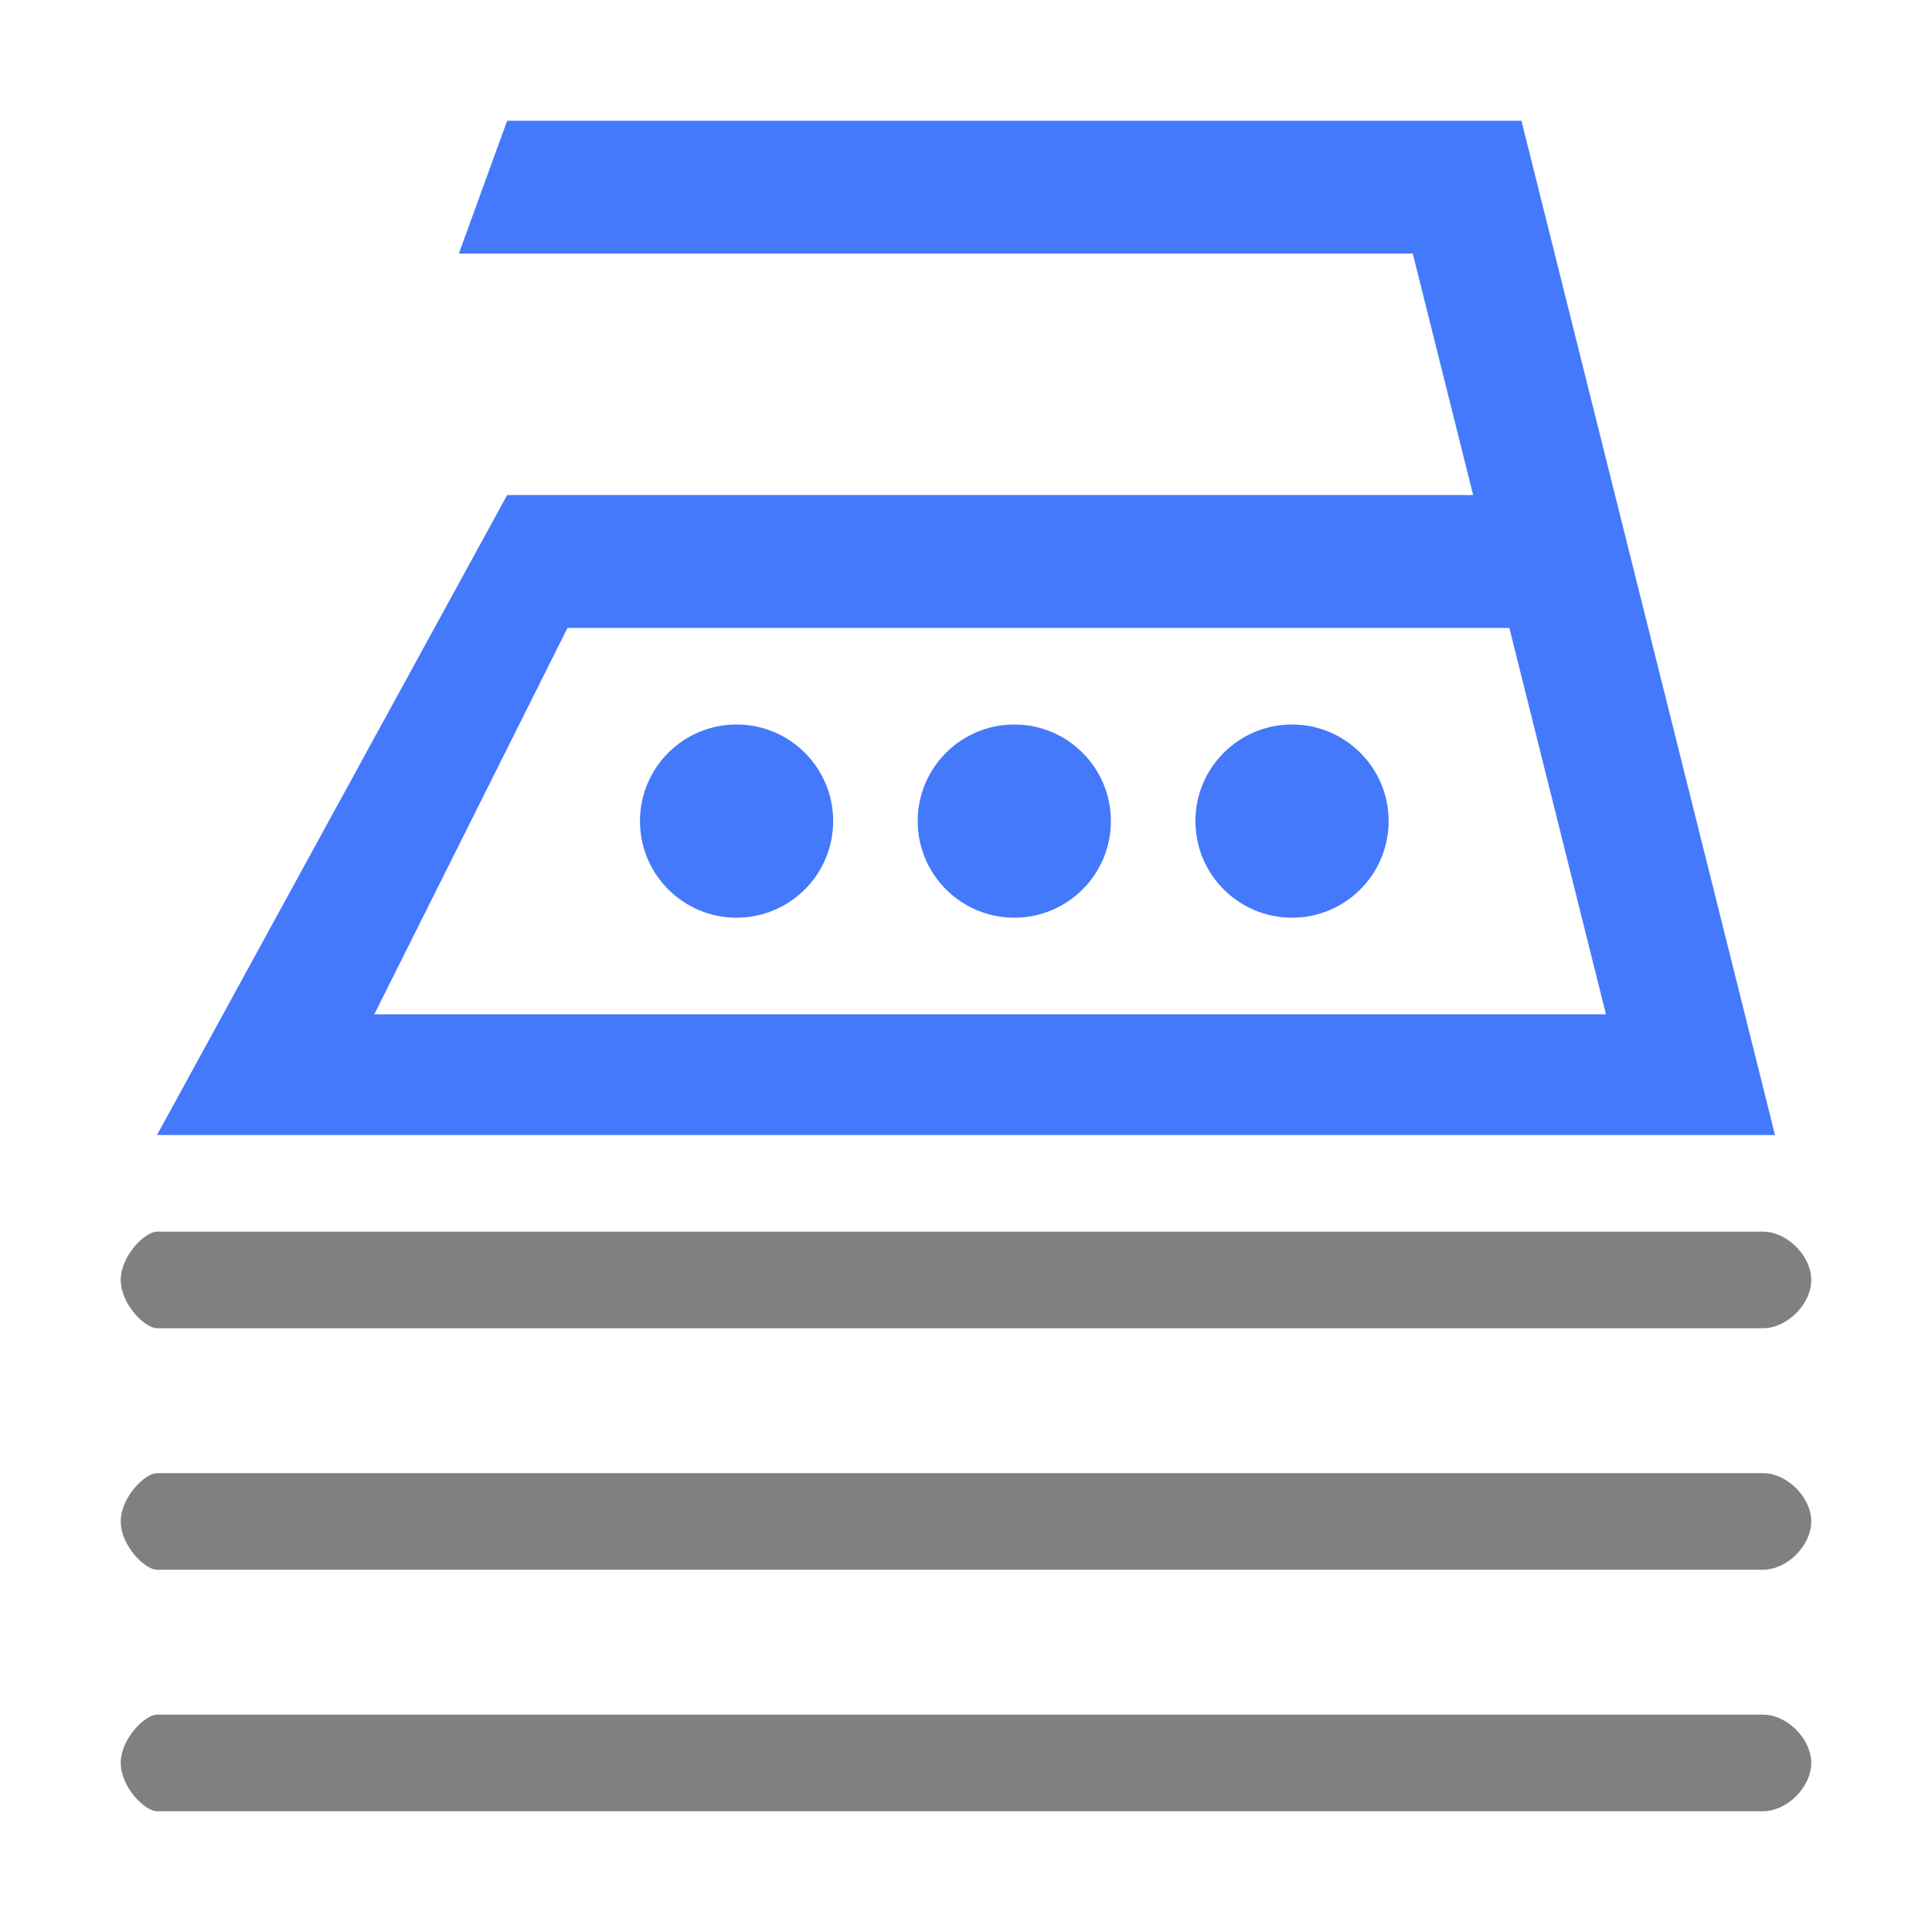 <?xml version="1.0" encoding="utf-8"?>
<!-- Generator: Adobe Illustrator 25.0.0, SVG Export Plug-In . SVG Version: 6.00 Build 0)  -->
<svg version="1.1" id="图层_1" xmlns="http://www.w3.org/2000/svg" xmlns:xlink="http://www.w3.org/1999/xlink" x="0px" y="0px"
	 viewBox="0 0 16 16" enable-background="new 0 0 16 16" xml:space="preserve">
<g>
	<g>
		<path fill="#4479FB" d="M14.7,9.4L12.6,1H4.2L3.8,2.1h7.9l0.5,2h-8L1.3,9.4H14.7z M4.7,5.2h7.8l0.8,3.2H3.1L4.7,5.2z"/>
		<circle fill="#4479FB" cx="6.1" cy="6.8" r="0.8"/>
		<circle fill="#4479FB" cx="8.4" cy="6.8" r="0.8"/>
		<circle fill="#4479FB" cx="10.7" cy="6.8" r="0.8"/>
	</g>
	<g>
		<path fill="#808080" d="M14.6,15H1.3C1.2,15,1,14.8,1,14.6s0.2-0.4,0.3-0.4h13.3c0.2,0,0.4,0.2,0.4,0.4S14.8,15,14.6,15z"/>
	</g>
	<g>
		<path fill="#808080" d="M14.6,13H1.3C1.2,13,1,12.8,1,12.6s0.2-0.4,0.3-0.4h13.3c0.2,0,0.4,0.2,0.4,0.4S14.8,13,14.6,13z"/>
	</g>
	<g>
		<path fill="#808080" d="M14.6,11H1.3C1.2,11,1,10.8,1,10.6s0.2-0.4,0.3-0.4h13.3c0.2,0,0.4,0.2,0.4,0.4S14.8,11,14.6,11z"/>
	</g>
</g>
<g>
</g>
<g>
</g>
<g>
</g>
<g>
</g>
<g>
</g>
<g>
</g>
</svg>
